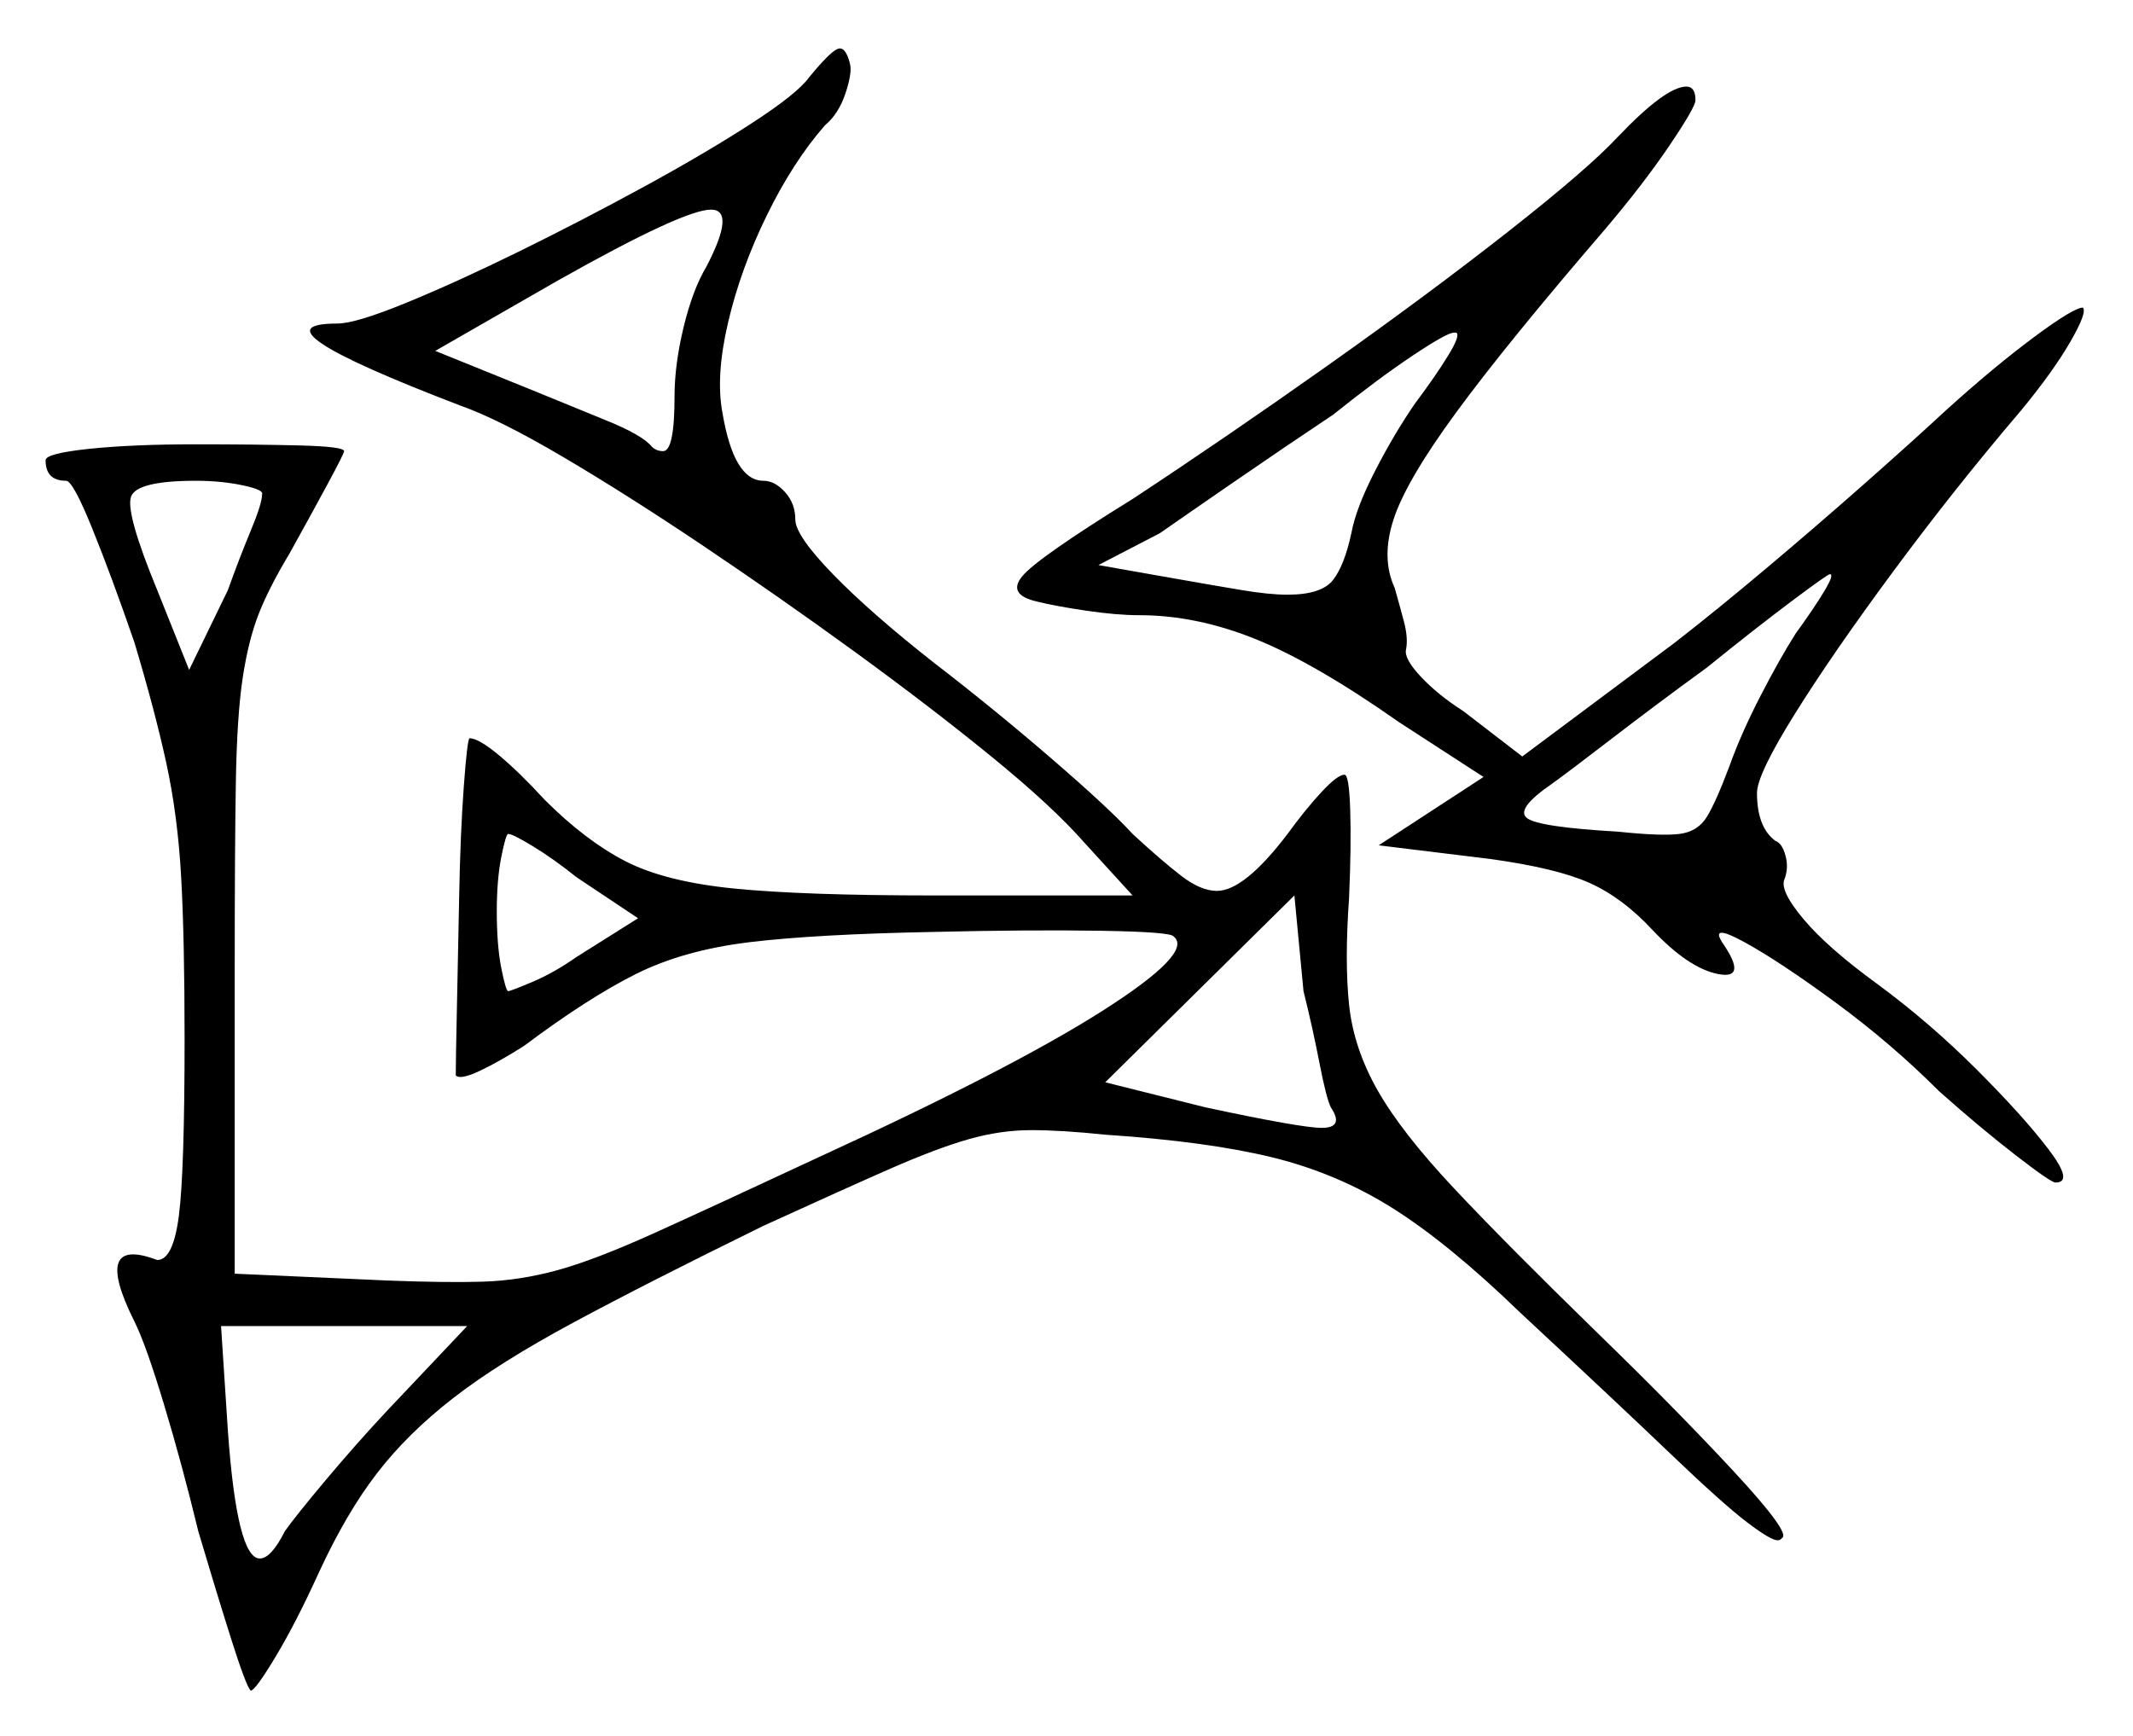 <svg xmlns="http://www.w3.org/2000/svg" width="468.0" height="381.0" viewBox="0 0 468.0 381.0"><path d="M85.0 309.5 102.5 291.0H48.5L50.0 314.0Q52.0 342.0 57.0 342.0Q59.5 342.0 62.5 336.0Q65.0 332.5 71.5 324.75Q78.0 317.0 85.0 309.5ZM57.5 108.5Q58.0 107.5 53.25 106.5Q48.5 105.5 43.0 105.5Q30.0 105.5 28.75 109.0Q27.5 112.5 34.5 129.5L41.5 147.0L50.0 129.5Q52.5 122.5 55.0 116.5Q57.5 110.5 57.5 108.5ZM140.0 201.5 126.5 192.5Q121.5 188.5 117.0 185.75Q112.5 183.0 111.5 183.0Q111.0 183.0 110.0 188.0Q109.0 193.0 109.0 200.0Q109.0 207.5 110.0 212.5Q111.0 217.5 111.5 217.5Q112.0 217.5 116.75 215.5Q121.5 213.5 126.5 210.0ZM292.0 243.0Q291.0 241.0 289.5 233.25Q288.0 225.5 286.0 217.5L284.0 196.5L242.5 237.5L264.5 243.0Q285.5 247.5 290.0 247.5Q295.0 247.5 292.0 243.0ZM155.0 58.5Q161.5 46.0 156.0 46.0Q150.0 46.0 122.5 61.5L95.5 77.0L116.5 85.5Q125.0 89.0 133.0 92.25Q141.0 95.5 143.0 98.0Q144.0 99.0 145.5 99.0Q148.0 99.0 148.0 87.0Q148.0 80.0 150.0 71.75Q152.0 63.5 155.0 58.5ZM310.5 88.5Q315.0 82.5 317.75 78.0Q320.5 73.5 319.5 73.0Q319.5 73.0 319.5 73.0Q319.5 73.0 319.0 73.0Q317.5 73.0 310.0 78.0Q302.5 83.0 292.5 91.0Q282.0 98.0 270.75 105.75Q259.5 113.5 254.5 117.0L241.0 124.0L258.0 127.0Q266.5 128.5 272.5 129.5Q278.5 130.5 282.5 130.5Q290.0 130.5 292.5 127.25Q295.0 124.0 296.5 117.0Q297.5 111.5 301.75 103.25Q306.0 95.0 310.5 88.5ZM394.0 139.0Q398.0 133.5 400.25 129.75Q402.5 126.0 401.5 126.0Q401.0 126.0 393.0 132.0Q385.0 138.0 374.5 146.5Q363.5 154.5 353.75 162.0Q344.0 169.5 340.5 172.0Q332.5 177.5 335.0 179.5Q337.5 181.5 355.0 182.5Q364.5 183.5 368.5 183.0Q372.5 182.5 374.5 179.25Q376.5 176.0 379.5 168.0Q382.0 161.0 386.25 152.75Q390.5 144.5 394.0 139.0ZM177.5 17.0Q182.0 11.5 183.75 10.75Q185.5 10.0 186.5 14.0Q187.0 16.0 185.5 20.5Q184.0 25.0 181.0 27.5Q174.0 35.5 168.25 47.25Q162.5 59.0 159.75 70.75Q157.0 82.5 158.5 90.5Q161.0 105.5 167.5 105.5Q170.0 105.5 172.25 108.0Q174.5 110.5 174.5 114.0Q174.5 117.5 182.75 126.0Q191.0 134.5 205.0 145.5Q218.0 155.5 230.75 166.5Q243.5 177.5 248.5 183.0Q255.0 189.0 259.25 192.25Q263.5 195.5 267.0 195.5Q273.0 195.5 282.5 183.0Q286.5 177.5 290.0 173.75Q293.5 170.0 295.0 170.0Q296.0 170.0 296.25 177.75Q296.5 185.5 296.0 197.0Q295.0 211.0 296.0 220.5Q297.0 230.0 302.25 239.25Q307.5 248.5 319.0 260.75Q330.5 273.0 350.5 292.5Q368.0 309.5 380.5 323.0Q393.0 336.5 391.0 337.5Q391.0 337.5 390.75 337.75Q390.5 338.0 390.0 338.0Q388.5 338.0 383.25 334.0Q378.0 330.0 366.5 319.0Q355.0 308.0 333.5 288.0Q318.0 273.0 305.75 265.25Q293.5 257.5 279.25 254.0Q265.0 250.5 242.5 249.0Q233.0 248.0 226.25 248.0Q219.5 248.0 212.5 250.0Q205.5 252.0 195.25 256.5Q185.0 261.0 167.5 269.0Q142.0 281.5 125.75 290.25Q109.5 299.0 99.5 306.75Q89.5 314.5 82.75 323.25Q76.0 332.0 70.0 345.0Q65.0 356.0 60.5 363.5Q56.0 371.0 55.0 371.0Q54.0 370.0 50.75 359.75Q47.5 349.5 43.5 336.0Q40.0 321.5 36.0 308.25Q32.0 295.0 29.5 290.0Q20.0 271.0 34.5 276.5Q38.0 276.5 39.25 266.75Q40.5 257.0 40.5 228.0Q40.5 206.0 39.75 192.5Q39.0 179.0 36.5 167.5Q34.0 156.0 29.5 141.0Q24.5 126.5 20.25 116.0Q16.0 105.5 14.5 105.5Q10.0 105.5 10.0 101.0Q10.0 99.5 19.5 98.5Q29.0 97.5 43.0 97.5Q56.0 97.5 65.75 97.75Q75.5 98.0 75.5 99.0Q75.5 99.5 72.0 106.0Q68.5 112.5 63.5 121.5Q59.0 129.0 56.75 134.75Q54.5 140.5 53.25 148.75Q52.0 157.0 51.75 171.5Q51.5 186.0 51.5 211.5V279.5L85.0 281.0Q98.0 281.5 106.0 281.25Q114.0 281.0 122.25 278.75Q130.5 276.5 143.75 270.5Q157.0 264.5 179.5 254.0Q222.0 234.5 242.0 221.75Q262.0 209.0 257.5 205.5Q257.0 204.5 241.5 204.25Q226.0 204.0 205.0 204.5Q179.0 205.0 164.5 206.75Q150.0 208.5 139.5 213.75Q129.0 219.0 115.0 229.5Q109.5 233.0 105.25 235.0Q101.0 237.0 100.0 236.0Q100.0 232.5 100.25 221.25Q100.5 210.0 100.75 196.5Q101.0 183.0 101.75 172.75Q102.5 162.5 103.0 162.0Q105.0 162.0 109.5 165.75Q114.0 169.5 119.5 175.5Q128.5 184.5 137.25 189.0Q146.0 193.5 161.25 195.0Q176.5 196.5 205.0 196.5H248.5L238.0 185.0Q231.0 177.0 217.5 166.0Q204.0 155.0 187.5 143.0Q171.0 131.0 154.25 119.75Q137.5 108.5 123.5 100.25Q109.5 92.0 101.0 89.0Q54.0 71.0 74.0 71.0Q78.0 71.0 89.0 66.5Q100.0 62.0 113.75 55.25Q127.5 48.5 141.25 41.0Q155.0 33.5 165.0 27.0Q175.0 20.5 177.5 17.0ZM355.0 30.0Q365.5 19.0 370.0 19.0Q372.0 19.0 372.0 22.0Q372.0 23.5 366.25 32.0Q360.5 40.5 352.0 50.5Q330.5 75.5 319.5 90.5Q308.5 105.5 305.75 114.0Q303.0 122.5 306.0 129.0Q307.0 132.5 308.0 136.25Q309.0 140.0 308.5 142.5Q308.0 144.5 311.75 148.5Q315.5 152.5 321.0 156.0L334.0 166.0L367.5 141.0Q376.5 134.0 387.5 124.75Q398.5 115.5 409.25 106.0Q420.0 96.5 427.0 90.0Q437.5 80.5 446.25 74.0Q455.0 67.5 457.0 67.5Q458.0 68.5 454.25 75.0Q450.5 81.5 443.5 90.0Q429.0 107.0 415.5 125.25Q402.0 143.5 393.75 156.75Q385.5 170.0 385.5 174.0Q385.5 181.5 389.5 184.5Q391.0 185.0 391.75 187.75Q392.5 190.5 391.5 193.0Q390.5 195.5 395.75 201.75Q401.0 208.0 412.0 216.0Q423.5 224.5 433.75 234.75Q444.0 245.0 449.5 252.25Q455.0 259.5 451.0 259.5Q450.0 259.5 442.25 253.5Q434.5 247.5 425.5 239.5Q415.0 229.0 402.75 220.0Q390.5 211.0 382.75 206.75Q375.0 202.5 378.0 207.0Q383.5 215.0 377.0 213.75Q370.5 212.5 362.5 204.0Q356.0 197.0 348.75 193.75Q341.5 190.5 327.0 188.5L302.5 185.5L325.5 170.5L307.0 158.5Q288.5 145.5 275.5 140.25Q262.5 135.0 250.0 135.0Q245.0 135.0 238.25 134.0Q231.5 133.0 227.5 132.0Q221.0 130.5 224.25 126.5Q227.5 122.5 248.5 109.5Q269.0 96.0 291.25 80.25Q313.5 64.5 331.0 50.75Q348.5 37.0 355.0 30.0Z" fill="black" /></svg>